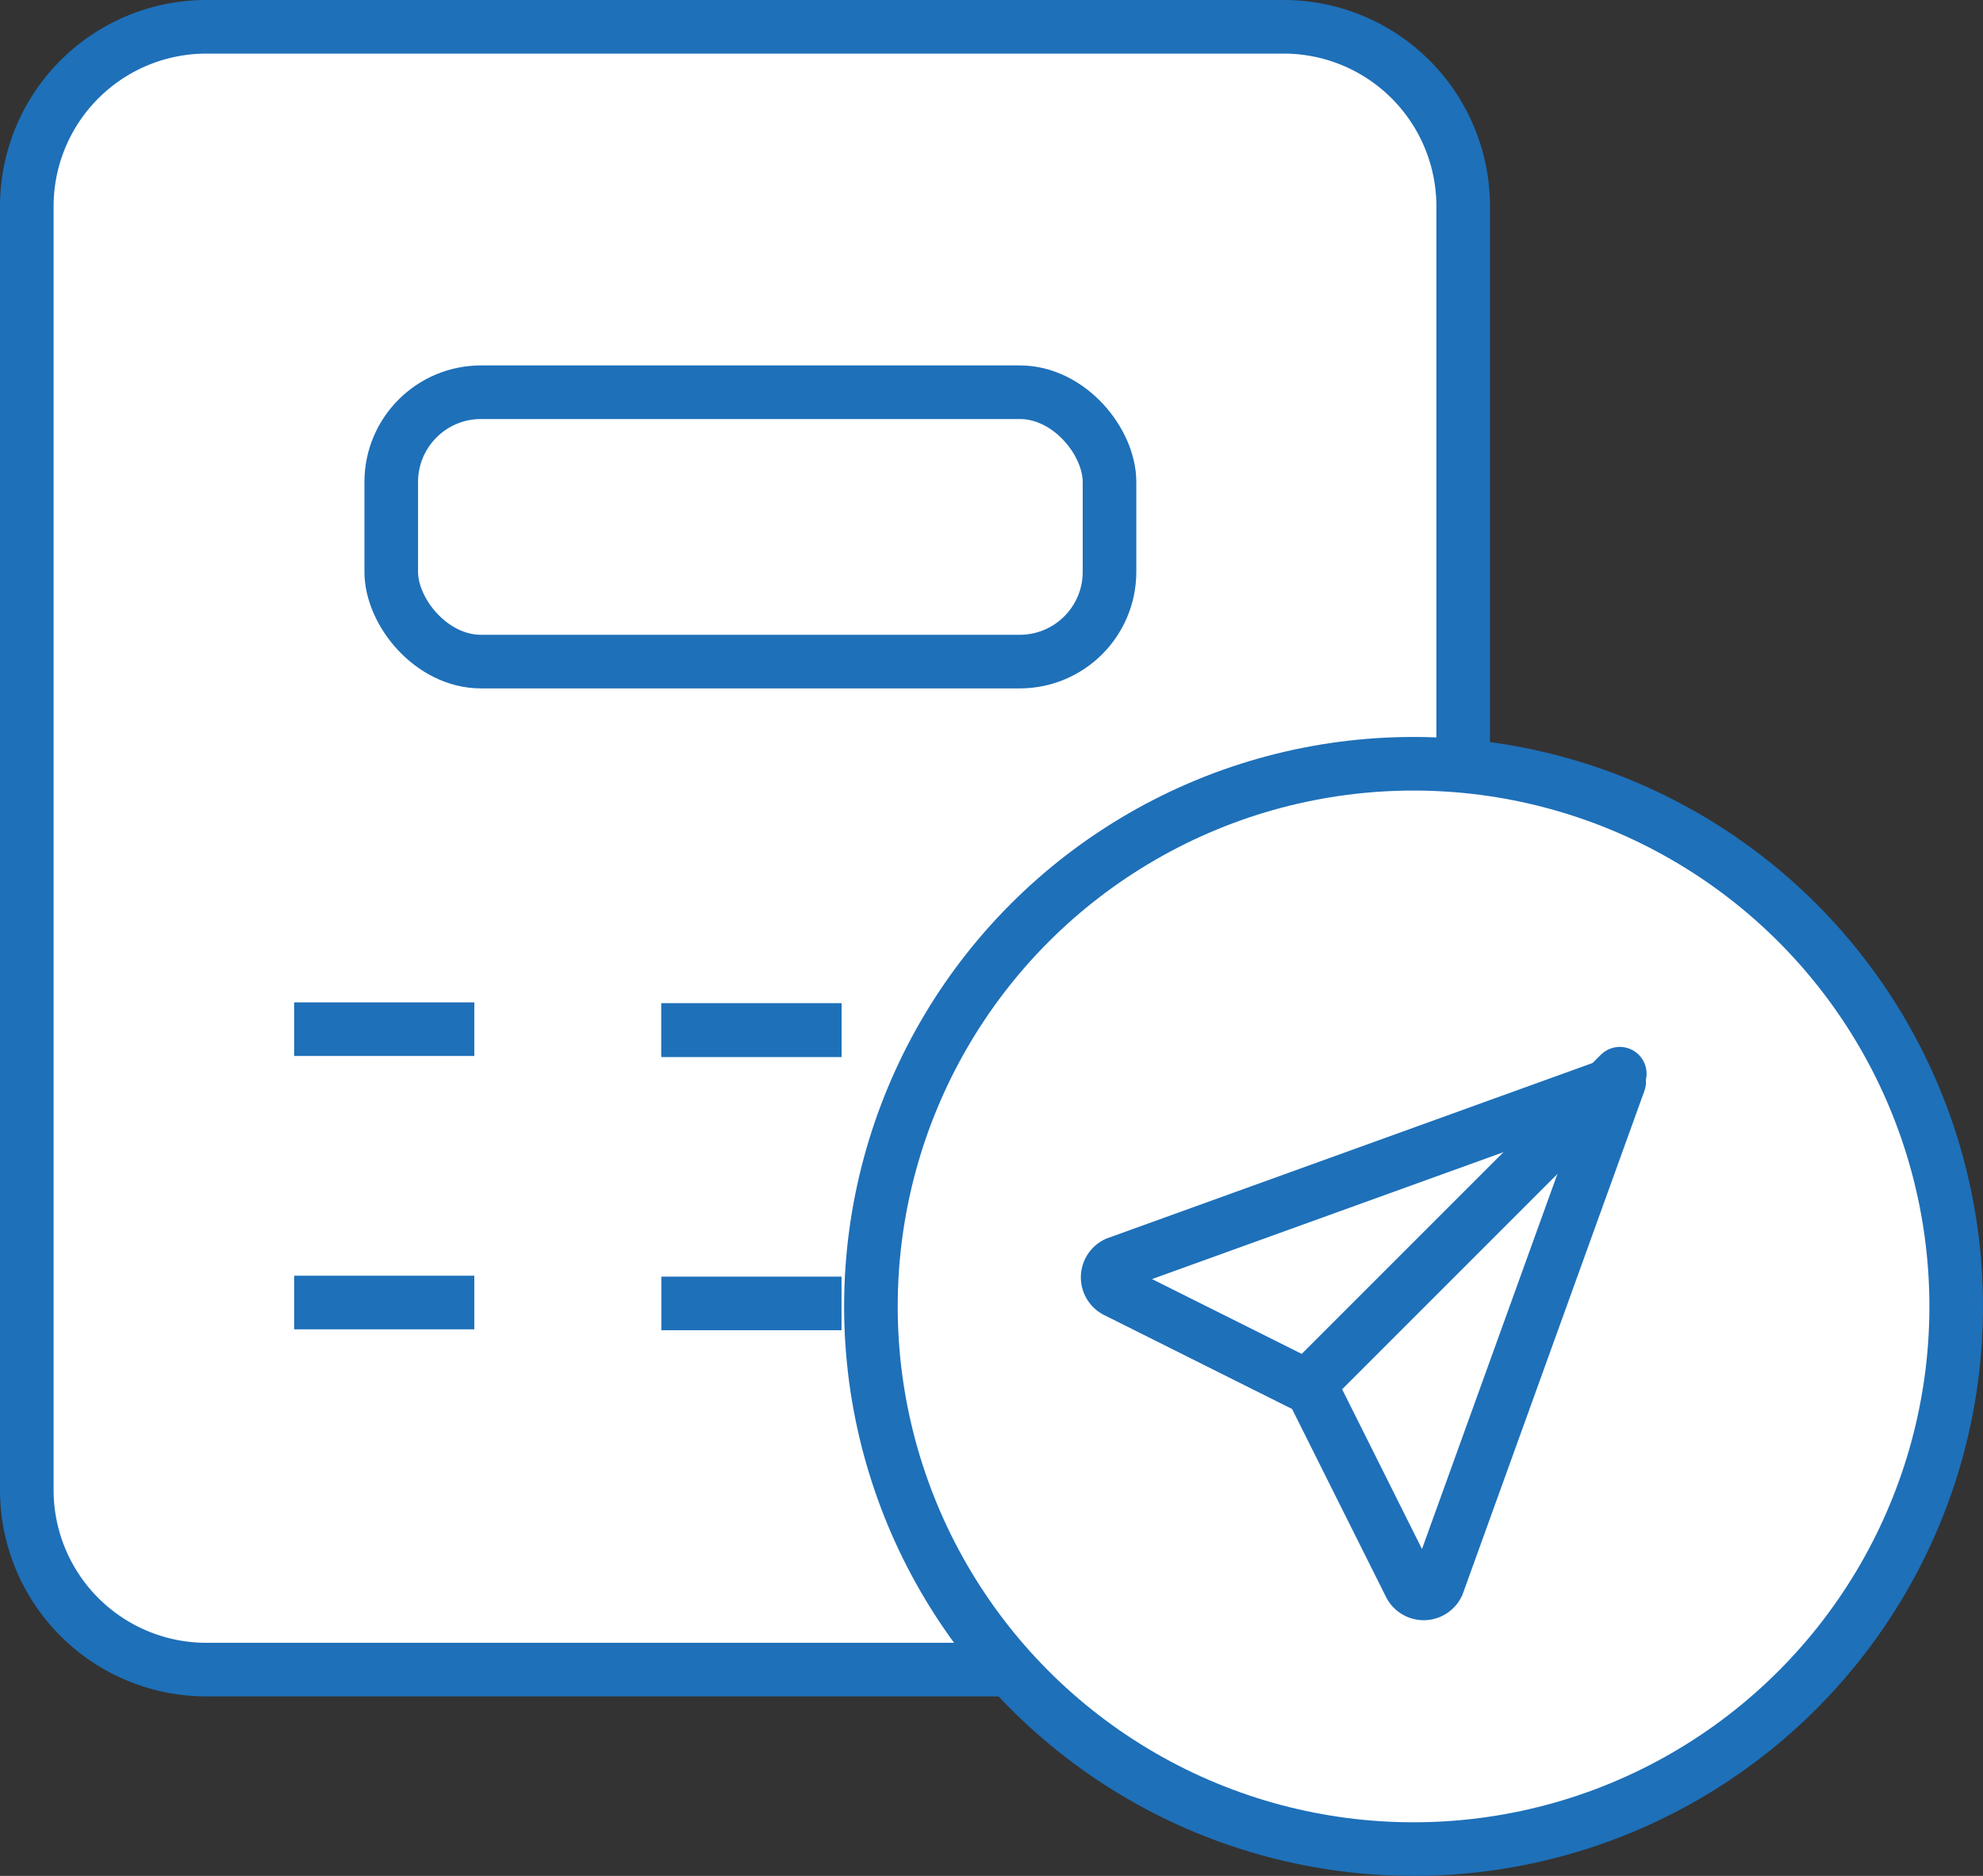 <svg xmlns="http://www.w3.org/2000/svg" width="37" height="35" viewBox="0 0 37 35">
  <rect x="0" y="0" width="37" height="35" fill="#333333" stroke="none"/>
  <g id="CPM_Calculator" data-name="CPM Calculator" transform="translate(933.162 -653.845)">
    <path id="Path_2208" data-name="Path 2208" d="M19.689,16.345h20.1a3.378,3.378,0,0,1,3.35,3.406v23.84A3.379,3.379,0,0,1,39.793,47h-20.1a3.38,3.38,0,0,1-3.351-3.406V19.751a3.379,3.379,0,0,1,3.351-3.406" transform="translate(-949 638)" fill="#fff"/>
    <path id="Rectangle_626" data-name="Rectangle 626" d="M3.351,0h20.1a3.35,3.35,0,0,1,3.35,3.35V27.3a3.351,3.351,0,0,1-3.351,3.351H3.351A3.351,3.351,0,0,1,0,27.3V3.351A3.351,3.351,0,0,1,3.351,0Z" transform="translate(-932.662 654.345)" fill="none" stroke="#1e70b9" stroke-miterlimit="10" stroke-width="1"/>
    <path id="Path_2209" data-name="Path 2209" d="M24.715,23.047H34.767a1.675,1.675,0,0,1,1.675,1.675V26.4a1.675,1.675,0,0,1-1.675,1.675H24.715A1.675,1.675,0,0,1,23.04,26.4V24.722a1.675,1.675,0,0,1,1.675-1.675" transform="translate(-948.902 638.117)" fill="#fff"/>
    <rect id="Rectangle_627" data-name="Rectangle 627" width="13.402" height="5.026" rx="1.675" transform="translate(-925.862 661.163)" fill="none" stroke="#1e70b9" stroke-miterlimit="10" stroke-width="1"/>
    <line id="Line_566" data-name="Line 566" x2="3.362" transform="translate(-927.674 673.047)" fill="none" stroke="#1e70b9" stroke-miterlimit="10" stroke-width="1"/>
    <line id="Line_567" data-name="Line 567" x2="3.362" transform="translate(-920.822 673.064)" fill="none" stroke="#1e70b9" stroke-miterlimit="10" stroke-width="1"/>
    <line id="Line_568" data-name="Line 568" x2="3.362" transform="translate(-920.822 673.064)" fill="none" stroke="#1e70b9" stroke-miterlimit="10" stroke-width="1"/>
    <line id="Line_569" data-name="Line 569" x2="3.362" transform="translate(-914.052 672.97)" fill="none" stroke="#1e70b9" stroke-miterlimit="10" stroke-width="1"/>
    <line id="Line_570" data-name="Line 570" x2="3.362" transform="translate(-927.674 678.147)" fill="none" stroke="#1e70b9" stroke-miterlimit="10" stroke-width="1"/>
    <line id="Line_571" data-name="Line 571" x2="3.362" transform="translate(-920.822 678.164)" fill="none" stroke="#1e70b9" stroke-miterlimit="10" stroke-width="1"/>
    <line id="Line_572" data-name="Line 572" x2="3.362" transform="translate(-914.052 678.07)" fill="none" stroke="#1e70b9" stroke-miterlimit="10" stroke-width="1"/>
    <path id="Path_2210" data-name="Path 2210" d="M52.011,39.724A10.125,10.125,0,1,1,41.886,29.6,10.125,10.125,0,0,1,52.011,39.724" transform="translate(-948.673 638.496)" fill="#fff"/>
    <circle id="Ellipse_213" data-name="Ellipse 213" cx="10.125" cy="10.125" r="10.125" transform="translate(-916.912 668.095)" fill="none" stroke="#1e70b9" stroke-miterlimit="10" stroke-width="1"/>
    <line id="Line_573" data-name="Line 573" y1="5.73" x2="5.73" transform="translate(-908.669 673.878)" fill="#fff"/>
    <line id="Line_574" data-name="Line 574" y1="5.73" x2="5.73" transform="translate(-908.669 673.878)" fill="none" stroke="#1e70b9" stroke-linecap="round" stroke-miterlimit="10" stroke-width="1"/>
    <path id="Path_2211" data-name="Path 2211" d="M45.8,35.535l-3.386,9.377a.287.287,0,0,1-.521,0l-1.823-3.647-3.647-1.823a.287.287,0,0,1,0-.521L45.8,35.535" transform="translate(-948.751 638.496)" fill="none" stroke="#1e70b9" stroke-linecap="round" stroke-miterlimit="10" stroke-width="1"/>
  </g>
</svg>
